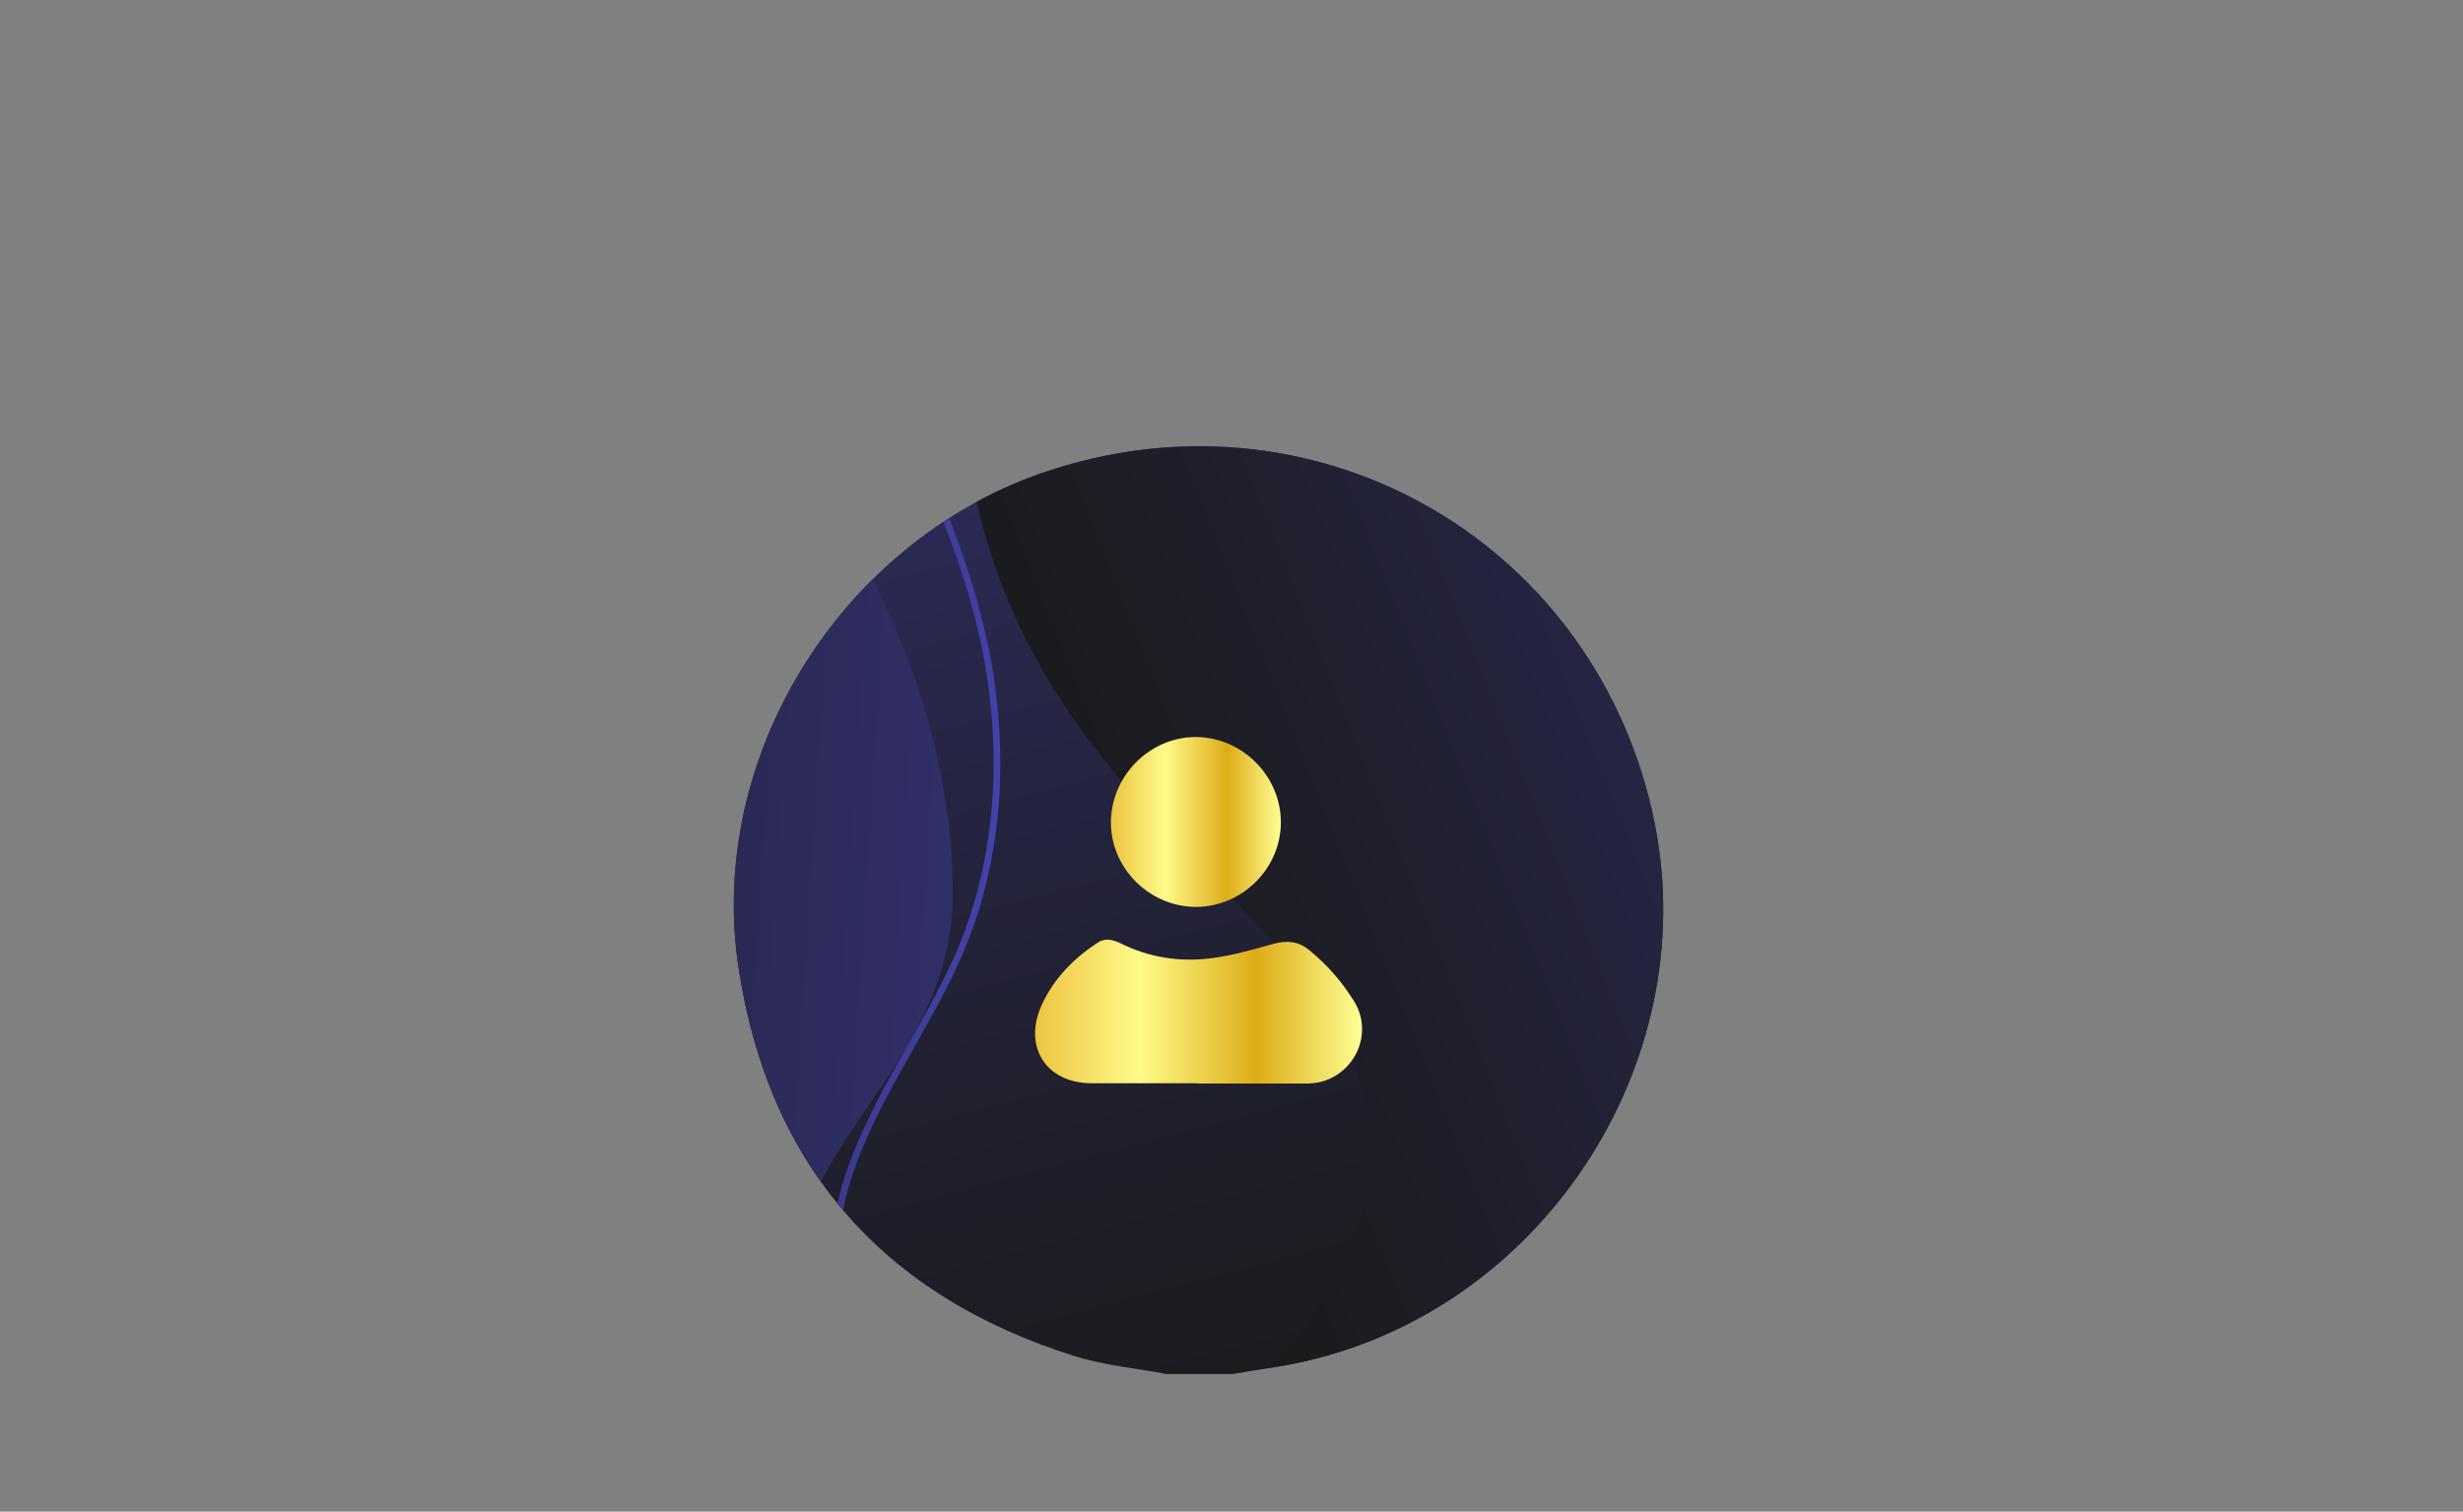 <?xml version="1.0" encoding="UTF-8"?>
<svg id="Layer_2" data-name="Layer 2" xmlns="http://www.w3.org/2000/svg" xmlns:xlink="http://www.w3.org/1999/xlink" viewBox="0 0 106.82 65.57">
  <rect x="0" y="0" width="106.82" height="65.57" fill="#808080" stroke="none"/>
  <defs>
    <style>
      .cls-1 {
        fill: none;
      }

      .cls-2 {
        fill: url(#linear-gradient);
      }

      .cls-3 {
        clip-path: url(#clippath);
      }

      .cls-4 {
        clip-path: url(#clippath-1);
      }

      .cls-5 {
        fill: url(#linear-gradient-8);
      }

      .cls-6 {
        fill: url(#linear-gradient-9);
      }

      .cls-7 {
        fill: url(#linear-gradient-3);
      }

      .cls-8 {
        fill: url(#linear-gradient-4);
      }

      .cls-9 {
        fill: url(#linear-gradient-2);
      }

      .cls-10 {
        fill: url(#linear-gradient-6);
      }

      .cls-11 {
        fill: url(#linear-gradient-7);
      }

      .cls-12 {
        fill: url(#linear-gradient-5);
      }

      .cls-13 {
        fill: url(#linear-gradient-10);
      }
    </style>
    <clipPath id="clippath">
      <path class="cls-1" d="M71.65,35.18c-2.74-11.96-14.89-18.68-26.49-14.65-8.73,3.03-14.52,12.33-13.13,21.45,1.31,8.61,6.27,14.24,14.59,16.85,1.28,.4,2.65,.52,3.97,.77h2.88c1.03-.18,2.06-.31,3.08-.54,10.61-2.4,17.52-13.34,15.1-23.88Z"/>
    </clipPath>
    <clipPath id="clippath-1">
      <rect class="cls-1" x="3.8" y="17.69" width="91.38" height="43.58" rx="2.84" ry="2.84"/>
    </clipPath>
    <linearGradient id="linear-gradient" x1="39.37" y1="-20.65" x2="63.25" y2="70.15" gradientUnits="userSpaceOnUse">
      <stop offset="0" stop-color="#4744b1"/>
      <stop offset=".06" stop-color="#4240a3"/>
      <stop offset=".28" stop-color="#343272"/>
      <stop offset=".5" stop-color="#28274c"/>
      <stop offset=".7" stop-color="#202030"/>
      <stop offset=".87" stop-color="#1b1b1f"/>
      <stop offset="1" stop-color="#1a1a1a"/>
    </linearGradient>
    <linearGradient id="linear-gradient-2" x1="69.15" y1="41.39" x2="-13.94" y2="36.08" xlink:href="#linear-gradient"/>
    <linearGradient id="linear-gradient-3" x1="44.95" y1="34.86" x2="-1.65" y2="31.88" xlink:href="#linear-gradient"/>
    <linearGradient id="linear-gradient-4" x1="57.1" y1="53.02" x2="113.32" y2="-3.37" gradientUnits="userSpaceOnUse">
      <stop offset="0" stop-color="#4744b1"/>
      <stop offset=".07" stop-color="#4340a3"/>
      <stop offset=".39" stop-color="#312f69"/>
      <stop offset=".66" stop-color="#24243e"/>
      <stop offset=".87" stop-color="#1c1c23"/>
      <stop offset="1" stop-color="#1a1a1a"/>
    </linearGradient>
    <linearGradient id="linear-gradient-5" x1="78.83" y1="31.85" x2="88.02" y2="22.64" xlink:href="#linear-gradient-4"/>
    <linearGradient id="linear-gradient-6" x1="-11.61" y1="53.95" x2="33.5" y2="32.22" xlink:href="#linear-gradient"/>
    <linearGradient id="linear-gradient-7" x1="106.9" y1="-8.43" x2="86.38" y2="24.41" xlink:href="#linear-gradient"/>
    <linearGradient id="linear-gradient-8" x1="106.99" y1="17.72" x2="42.06" y2="43.59" xlink:href="#linear-gradient"/>
    <linearGradient id="linear-gradient-9" x1="44.89" y1="43.87" x2="59.05" y2="43.87" gradientUnits="userSpaceOnUse">
      <stop offset="0" stop-color="#f5c230"/>
      <stop offset="0" stop-color="#ecc440"/>
      <stop offset=".32" stop-color="#fffa8a"/>
      <stop offset=".68" stop-color="#ddac17"/>
      <stop offset="1" stop-color="#ffff95"/>
    </linearGradient>
    <linearGradient id="linear-gradient-10" x1="48.19" y1="35.65" x2="55.56" y2="35.65" xlink:href="#linear-gradient-9"/>
  </defs>
  <g id="Layer_1-2" data-name="Layer 1">
    <g>
      <g class="cls-3">
        <g class="cls-4">
          <g>
            <path class="cls-2" d="M106.77,2.28V63.28c0,.69-.31,1.3-.81,1.7-.14,.11-.29,.21-.45,.29-.29,.14-.6,.21-.94,.21H2.27c-1.22,0-2.2-.99-2.2-2.2V2.28C.07,1.06,1.05,.08,2.27,.08H104.58c1.22,0,2.2,.98,2.2,2.2Z"/>
            <path class="cls-9" d="M40.76,65.49H2.27c-1.22,0-2.2-.99-2.2-2.2V13c4.37-2.21,12.54-5.13,21.51-2.29,12.63,4,19.77,17.55,19.74,28.03-.02,8.01-8.03,11.24-6.8,18.57,.79,4.71,4.75,6.33,6.24,8.17Z"/>
            <path class="cls-7" d="M42.77,65.57c-.43-.57-1.06-1.12-1.79-1.75-1.87-1.63-4.2-3.66-4.81-7.54-.65-4.14,1.31-7.59,3.2-10.94,.75-1.32,1.52-2.69,2.12-4.08,1.9-4.42,2.12-9.79,.62-15.11C39.09,15.52,31.46,6.72,22.66,3.73,13.16,.5,4.47,3.95,.14,6.3l-.14-.26C4.38,3.67,13.15,.19,22.75,3.45c8.89,3.02,16.59,11.9,19.63,22.63,1.53,5.38,1.3,10.82-.63,15.3-.6,1.4-1.38,2.77-2.13,4.1-1.86,3.3-3.79,6.71-3.16,10.75,.59,3.78,2.88,5.77,4.71,7.37,.74,.64,1.38,1.2,1.83,1.8l-.23,.18Z"/>
            <path class="cls-8" d="M106.77,2.28V44c-3.26,.96-7.41,.99-10.4-1.11-6.3-4.43-1.11-13.95-7.13-20.9-2.59-2.99-6-4.05-9.42-4.58-5.55-.86-11.13-.32-13.3-4.37-1.92-3.58-.11-8.73,2.68-12.96h35.37c1.22,0,2.2,.98,2.2,2.2Z"/>
            <path class="cls-12" d="M102.04,50.01c-2.59,0-4.98-.67-6.81-1.98-3.59-2.56-3.85-6.65-4.12-10.97-.27-4.24-.54-8.63-3.77-12.4-3.02-3.53-7.09-4.57-10.3-5.07-1.35-.21-2.71-.35-4.02-.48-4.55-.46-8.85-.89-10.75-4.48-2.65-5.02,1.19-11.9,2.96-14.63l.24,.16c-3.64,5.59-4.74,10.95-2.95,14.33,1.83,3.46,5.86,3.86,10.53,4.33,1.32,.13,2.68,.27,4.03,.48,3.26,.51,7.39,1.56,10.47,5.17,3.29,3.85,3.57,8.28,3.84,12.57,.27,4.25,.52,8.27,4,10.75,2.85,2.03,7.09,2.49,11.34,1.22l.08,.28c-1.62,.48-3.24,.72-4.78,.72Z"/>
            <path class="cls-10" d="M26.64,47.74c-2.88,14.72-12,21.35-26.57,5.49V26.41c6.56-4.81,16.38-4.31,22.46,1.18,5.61,5.06,5.48,13.12,4.11,20.15Z"/>
            <path class="cls-11" d="M106.77,2.28V23.53c-.82,.68-1.71,1.11-2.64,1.07-3.97-.16-3.69-8.41-10.2-12.19-6.91-4.01-14.26,1.2-16.17-1.74-1.32-2.03,.79-6.61,4.64-10.6h22.17c1.22,0,2.2,.98,2.2,2.2Z"/>
            <path class="cls-5" d="M105.97,64.99c-.14,.11-.29,.21-.45,.29-.29,.14-.6,.21-.94,.21H47.69c5.63-3.95,11.69-8.93,11.7-15.63,.02-10.46-14.73-13.33-17.41-30.02-1.15-7.14,.98-10.15-1.99-14.59-1.68-2.51-4.07-4.11-6.64-5.17h16.5c-.09,4.91-2.59,10.56,1.09,15.28,4.95,6.36,13.47,1.22,21.89,7.63,7.77,5.92,3.94,12.91,11.44,24.22,7.33,11.04,17.79,14.62,21.7,17.78Z"/>
          </g>
        </g>
      </g>
      <g>
        <path class="cls-6" d="M51.93,46.99c-1.53,0-3.05,0-4.58,0-2,0-3-1.61-2.16-3.42,.53-1.14,1.37-1.99,2.4-2.67,.34-.23,.68-.14,1.01,.02,1.23,.61,2.55,.82,3.9,.65,.91-.11,1.81-.37,2.7-.62,.6-.17,1.11-.13,1.6,.28,.77,.63,1.41,1.37,1.93,2.21,.94,1.53-.16,3.5-1.96,3.56-.03,0-.05,0-.08,0-1.58,0-3.16,0-4.74,0Z"/>
        <path class="cls-13" d="M51.88,39.34c-2.01,0-3.69-1.65-3.7-3.65,0-2.02,1.66-3.71,3.67-3.72,2.01,0,3.7,1.68,3.7,3.7,0,2-1.67,3.66-3.67,3.67Z"/>
      </g>
    </g>
  </g>
</svg>